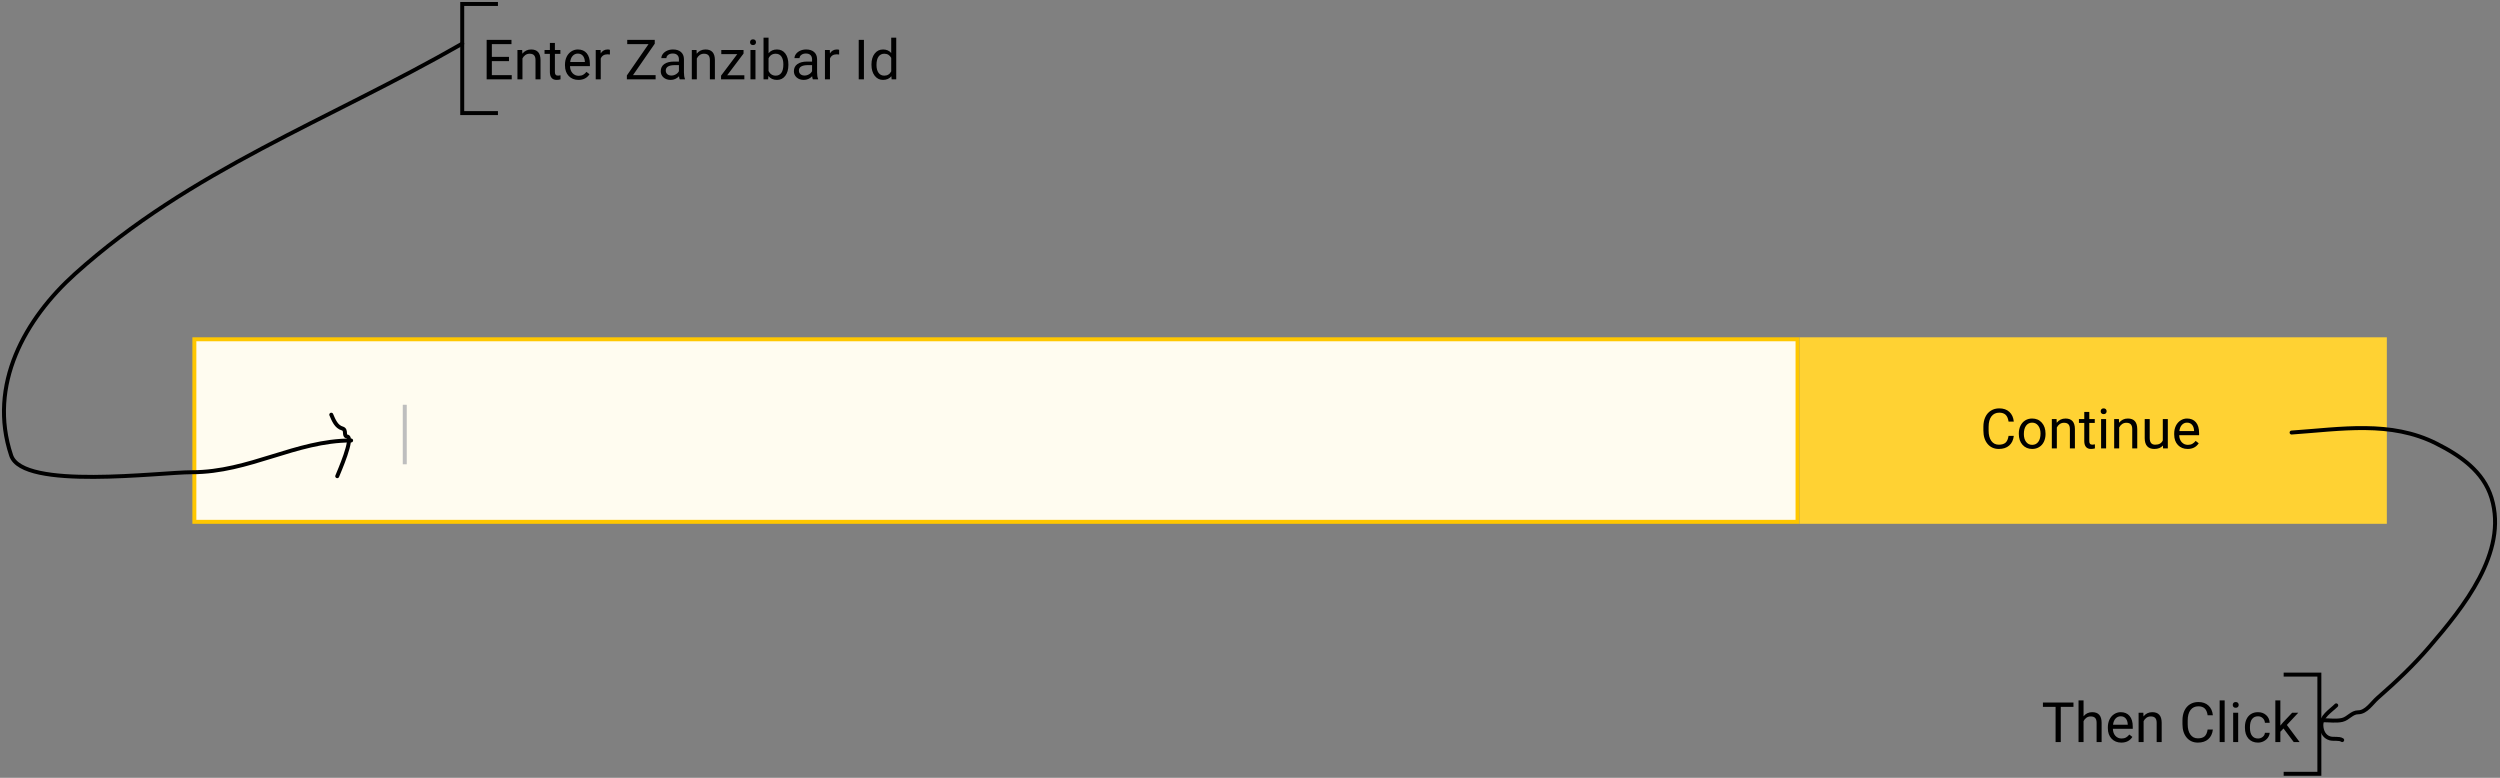 <svg width="630" height="196" viewBox="0 0 630 196" fill="none" xmlns="http://www.w3.org/2000/svg">
<rect x="0" y="0" width="630" height="196" fill="#808080" stroke="none"/>
<rect x="48.981" y="85.5" width="404" height="46" fill="#FFFCF0" stroke="#FFC700"/>
<path d="M102 102V117" stroke="#BEBEBE"/>
<rect x="453.481" y="85" width="148" height="47" fill="#FFD233"/>
<path d="M507.477 109.842C507.354 110.895 506.964 111.708 506.308 112.282C505.656 112.852 504.788 113.137 503.703 113.137C502.527 113.137 501.584 112.715 500.873 111.872C500.167 111.029 499.813 109.901 499.813 108.488V107.531C499.813 106.606 499.978 105.793 500.306 105.091C500.638 104.389 501.108 103.851 501.714 103.478C502.32 103.099 503.022 102.91 503.819 102.91C504.877 102.91 505.724 103.206 506.362 103.799C507 104.387 507.372 105.202 507.477 106.246H506.157C506.043 105.453 505.795 104.879 505.412 104.523C505.034 104.168 504.503 103.99 503.819 103.99C502.981 103.99 502.322 104.3 501.844 104.92C501.37 105.54 501.133 106.422 501.133 107.565V108.529C501.133 109.609 501.358 110.468 501.81 111.106C502.261 111.744 502.892 112.063 503.703 112.063C504.432 112.063 504.991 111.899 505.378 111.571C505.77 111.239 506.03 110.662 506.157 109.842H507.477ZM508.741 109.233C508.741 108.509 508.882 107.857 509.165 107.278C509.452 106.7 509.849 106.253 510.354 105.938C510.865 105.624 511.446 105.467 512.098 105.467C513.105 105.467 513.918 105.815 514.538 106.513C515.162 107.21 515.475 108.137 515.475 109.295V109.384C515.475 110.104 515.336 110.751 515.058 111.325C514.784 111.895 514.39 112.339 513.875 112.658C513.365 112.977 512.777 113.137 512.111 113.137C511.109 113.137 510.295 112.788 509.671 112.091C509.051 111.394 508.741 110.471 508.741 109.322V109.233ZM510.013 109.384C510.013 110.204 510.202 110.863 510.58 111.359C510.963 111.856 511.473 112.104 512.111 112.104C512.754 112.104 513.264 111.854 513.643 111.353C514.021 110.847 514.21 110.14 514.21 109.233C514.21 108.422 514.016 107.766 513.629 107.265C513.246 106.759 512.736 106.506 512.098 106.506C511.473 106.506 510.97 106.754 510.587 107.251C510.204 107.748 510.013 108.459 510.013 109.384ZM518.257 105.604L518.298 106.533C518.863 105.822 519.601 105.467 520.513 105.467C522.076 105.467 522.864 106.349 522.878 108.112V113H521.613V108.105C521.609 107.572 521.486 107.178 521.244 106.923C521.007 106.668 520.636 106.54 520.13 106.54C519.72 106.54 519.36 106.649 519.05 106.868C518.74 107.087 518.498 107.374 518.325 107.729V113H517.061V105.604H518.257ZM526.501 103.812V105.604H527.882V106.581H526.501V111.168C526.501 111.464 526.562 111.688 526.686 111.838C526.809 111.984 527.018 112.057 527.314 112.057C527.46 112.057 527.661 112.029 527.916 111.975V113C527.583 113.091 527.26 113.137 526.945 113.137C526.38 113.137 525.954 112.966 525.667 112.624C525.38 112.282 525.236 111.797 525.236 111.168V106.581H523.89V105.604H525.236V103.812H526.501ZM530.739 113H529.475V105.604H530.739V113ZM529.372 103.642C529.372 103.437 529.434 103.263 529.557 103.122C529.684 102.981 529.871 102.91 530.117 102.91C530.363 102.91 530.55 102.981 530.678 103.122C530.805 103.263 530.869 103.437 530.869 103.642C530.869 103.847 530.805 104.018 530.678 104.154C530.55 104.291 530.363 104.359 530.117 104.359C529.871 104.359 529.684 104.291 529.557 104.154C529.434 104.018 529.372 103.847 529.372 103.642ZM533.966 105.604L534.007 106.533C534.572 105.822 535.31 105.467 536.222 105.467C537.785 105.467 538.573 106.349 538.587 108.112V113H537.322V108.105C537.318 107.572 537.195 107.178 536.953 106.923C536.716 106.668 536.345 106.54 535.839 106.54C535.429 106.54 535.069 106.649 534.759 106.868C534.449 107.087 534.207 107.374 534.034 107.729V113H532.77V105.604H533.966ZM545.061 112.269C544.568 112.847 543.846 113.137 542.894 113.137C542.105 113.137 541.504 112.909 541.089 112.453C540.679 111.993 540.471 111.314 540.467 110.416V105.604H541.731V110.382C541.731 111.503 542.187 112.063 543.099 112.063C544.065 112.063 544.707 111.703 545.026 110.983V105.604H546.291V113H545.088L545.061 112.269ZM551.288 113.137C550.285 113.137 549.47 112.809 548.841 112.152C548.212 111.492 547.897 110.61 547.897 109.507V109.274C547.897 108.541 548.036 107.887 548.314 107.312C548.597 106.734 548.989 106.283 549.49 105.959C549.996 105.631 550.543 105.467 551.131 105.467C552.092 105.467 552.84 105.784 553.373 106.417C553.906 107.05 554.173 107.957 554.173 109.138V109.664H549.162C549.18 110.393 549.392 110.983 549.798 111.435C550.208 111.881 550.728 112.104 551.356 112.104C551.803 112.104 552.181 112.013 552.491 111.831C552.801 111.649 553.072 111.407 553.305 111.106L554.077 111.708C553.457 112.66 552.528 113.137 551.288 113.137ZM551.131 106.506C550.62 106.506 550.192 106.693 549.846 107.066C549.499 107.436 549.285 107.955 549.203 108.625H552.908V108.529C552.872 107.887 552.699 107.39 552.389 107.039C552.079 106.684 551.66 106.506 551.131 106.506Z" fill="black"/>
<path d="M116.481 11C82.676 30.406 48.139 42.745 18.925 69C6.372 80.282 -3.125 96.961 2.814 114.778C5.737 123.547 40.242 119 48.37 119C62.849 119 74.526 111 88.481 111" stroke="black" stroke-linecap="round" stroke-linejoin="round"/>
<path d="M83.481 104.5C84.084 105.919 84.731 107.536 86.258 107.972C87.457 108.315 86.452 109.871 87.481 110C89.268 110.223 85.358 119.019 84.981 120" stroke="black" stroke-linecap="round" stroke-linejoin="round"/>
<path d="M577.481 109C589.969 108.139 602.42 105.948 613.981 111.778C619.977 114.802 625.827 118.777 627.87 125.5C632.038 139.221 620.659 153.165 612.258 162.944C608.164 167.711 603.833 171.792 599.12 175.917C597.728 177.134 596.301 179.5 594.258 179.5C592.648 179.5 591.77 181.054 590.258 181.417C588.793 181.768 586.985 181.5 585.481 181.5" stroke="black" stroke-linecap="round" stroke-linejoin="round"/>
<path d="M588.731 177.75C587.256 179.202 584.895 180.548 584.981 182.861C585.032 184.26 585.7 185.669 587.147 186.069C588.128 186.341 589.436 185.97 590.231 186.5" stroke="black" stroke-linecap="round" stroke-linejoin="round"/>
<path d="M125.481 1H116.481V20V28.5H125.481" stroke="black"/>
<path d="M575.481 170H584.481V195H575.481" stroke="black"/>
<path d="M128.262 15.399H123.948V18.927H128.959V20H122.636V10.047H128.891V11.127H123.948V14.326H128.262V15.399ZM131.591 12.604L131.632 13.533C132.197 12.822 132.935 12.467 133.847 12.467C135.41 12.467 136.198 13.349 136.212 15.112V20H134.948V15.105C134.943 14.572 134.82 14.178 134.578 13.923C134.341 13.668 133.97 13.54 133.464 13.54C133.054 13.54 132.694 13.649 132.384 13.868C132.074 14.087 131.833 14.374 131.659 14.729V20H130.395V12.604H131.591ZM139.835 10.812V12.604H141.216V13.581H139.835V18.168C139.835 18.464 139.897 18.688 140.02 18.838C140.143 18.984 140.352 19.057 140.649 19.057C140.795 19.057 140.995 19.029 141.25 18.975V20C140.918 20.091 140.594 20.137 140.28 20.137C139.714 20.137 139.288 19.966 139.001 19.624C138.714 19.282 138.571 18.797 138.571 18.168V13.581H137.224V12.604H138.571V10.812H139.835ZM145.769 20.137C144.766 20.137 143.95 19.809 143.322 19.152C142.693 18.491 142.378 17.61 142.378 16.507V16.274C142.378 15.541 142.517 14.887 142.795 14.312C143.078 13.734 143.47 13.283 143.971 12.959C144.477 12.631 145.024 12.467 145.612 12.467C146.573 12.467 147.321 12.784 147.854 13.417C148.387 14.05 148.654 14.957 148.654 16.138V16.664H143.643C143.661 17.393 143.873 17.983 144.279 18.435C144.689 18.881 145.208 19.105 145.837 19.105C146.284 19.105 146.662 19.013 146.972 18.831C147.282 18.649 147.553 18.407 147.785 18.106L148.558 18.708C147.938 19.66 147.008 20.137 145.769 20.137ZM145.612 13.506C145.101 13.506 144.673 13.693 144.326 14.066C143.98 14.435 143.766 14.955 143.684 15.625H147.389V15.529C147.352 14.887 147.179 14.39 146.869 14.039C146.559 13.684 146.14 13.506 145.612 13.506ZM153.698 13.738C153.507 13.706 153.3 13.69 153.076 13.69C152.247 13.69 151.684 14.044 151.388 14.75V20H150.123V12.604H151.354L151.374 13.458C151.789 12.797 152.377 12.467 153.138 12.467C153.384 12.467 153.571 12.499 153.698 12.562V13.738ZM159.523 18.927H165.217V20H157.971V19.016L163.426 11.127H158.06V10.047H164.998V11.011L159.523 18.927ZM171.287 20C171.214 19.854 171.155 19.594 171.11 19.221C170.522 19.831 169.82 20.137 169.004 20.137C168.275 20.137 167.676 19.932 167.206 19.521C166.741 19.107 166.509 18.583 166.509 17.949C166.509 17.179 166.801 16.582 167.384 16.158C167.972 15.73 168.797 15.516 169.859 15.516H171.089V14.935C171.089 14.492 170.957 14.142 170.693 13.882C170.428 13.617 170.039 13.485 169.524 13.485C169.073 13.485 168.694 13.599 168.389 13.827C168.084 14.055 167.931 14.331 167.931 14.654H166.659C166.659 14.285 166.789 13.93 167.049 13.588C167.313 13.242 167.669 12.968 168.115 12.768C168.567 12.567 169.061 12.467 169.599 12.467C170.451 12.467 171.119 12.681 171.602 13.109C172.085 13.533 172.336 14.119 172.354 14.866V18.27C172.354 18.95 172.44 19.49 172.614 19.891V20H171.287ZM169.189 19.036C169.585 19.036 169.961 18.934 170.317 18.729C170.672 18.523 170.93 18.257 171.089 17.929V16.411H170.098C168.548 16.411 167.774 16.865 167.774 17.771C167.774 18.168 167.906 18.478 168.17 18.701C168.434 18.924 168.774 19.036 169.189 19.036ZM175.532 12.604L175.573 13.533C176.139 12.822 176.877 12.467 177.788 12.467C179.351 12.467 180.14 13.349 180.154 15.112V20H178.889V15.105C178.884 14.572 178.761 14.178 178.52 13.923C178.283 13.668 177.911 13.54 177.406 13.54C176.995 13.54 176.635 13.649 176.325 13.868C176.016 14.087 175.774 14.374 175.601 14.729V20H174.336V12.604H175.532ZM183.25 18.968H187.577V20H181.705V19.07L185.786 13.649H181.767V12.604H187.372V13.499L183.25 18.968ZM190.38 20H189.115V12.604H190.38V20ZM189.013 10.642C189.013 10.437 189.074 10.263 189.198 10.122C189.325 9.981 189.512 9.91 189.758 9.91C190.004 9.91 190.191 9.981 190.319 10.122C190.446 10.263 190.51 10.437 190.51 10.642C190.51 10.847 190.446 11.018 190.319 11.154C190.191 11.291 190.004 11.359 189.758 11.359C189.512 11.359 189.325 11.291 189.198 11.154C189.074 11.018 189.013 10.847 189.013 10.642ZM198.672 16.384C198.672 17.514 198.412 18.423 197.893 19.111C197.373 19.795 196.676 20.137 195.801 20.137C194.867 20.137 194.144 19.806 193.634 19.145L193.573 20H192.41V9.5H193.675V13.417C194.185 12.784 194.89 12.467 195.787 12.467C196.685 12.467 197.389 12.806 197.9 13.485C198.415 14.164 198.672 15.094 198.672 16.274V16.384ZM197.407 16.24C197.407 15.379 197.241 14.713 196.908 14.244C196.576 13.775 196.097 13.54 195.473 13.54C194.639 13.54 194.04 13.927 193.675 14.702V17.901C194.062 18.676 194.666 19.064 195.487 19.064C196.093 19.064 196.564 18.829 196.902 18.359C197.239 17.89 197.407 17.184 197.407 16.24ZM204.838 20C204.765 19.854 204.706 19.594 204.66 19.221C204.073 19.831 203.371 20.137 202.555 20.137C201.826 20.137 201.226 19.932 200.757 19.521C200.292 19.107 200.06 18.583 200.06 17.949C200.06 17.179 200.351 16.582 200.935 16.158C201.523 15.73 202.348 15.516 203.409 15.516H204.64V14.935C204.64 14.492 204.508 14.142 204.243 13.882C203.979 13.617 203.589 13.485 203.074 13.485C202.623 13.485 202.245 13.599 201.94 13.827C201.634 14.055 201.482 14.331 201.482 14.654H200.21C200.21 14.285 200.34 13.93 200.6 13.588C200.864 13.242 201.22 12.968 201.666 12.768C202.117 12.567 202.612 12.467 203.15 12.467C204.002 12.467 204.67 12.681 205.153 13.109C205.636 13.533 205.886 14.119 205.905 14.866V18.27C205.905 18.95 205.991 19.49 206.164 19.891V20H204.838ZM202.74 19.036C203.136 19.036 203.512 18.934 203.867 18.729C204.223 18.523 204.48 18.257 204.64 17.929V16.411H203.649C202.099 16.411 201.324 16.865 201.324 17.771C201.324 18.168 201.457 18.478 201.721 18.701C201.985 18.924 202.325 19.036 202.74 19.036ZM211.462 13.738C211.271 13.706 211.063 13.69 210.84 13.69C210.011 13.69 209.448 14.044 209.152 14.75V20H207.887V12.604H209.117L209.138 13.458C209.553 12.797 210.141 12.467 210.902 12.467C211.148 12.467 211.335 12.499 211.462 12.562V13.738ZM217.71 20H216.398V10.047H217.71V20ZM219.611 16.24C219.611 15.105 219.879 14.194 220.417 13.506C220.955 12.813 221.659 12.467 222.53 12.467C223.395 12.467 224.081 12.763 224.587 13.355V9.5H225.852V20H224.69L224.628 19.207C224.122 19.827 223.418 20.137 222.516 20.137C221.659 20.137 220.96 19.786 220.417 19.084C219.879 18.382 219.611 17.466 219.611 16.336V16.24ZM220.875 16.384C220.875 17.222 221.048 17.879 221.395 18.352C221.741 18.826 222.22 19.064 222.83 19.064C223.632 19.064 224.218 18.703 224.587 17.983V14.586C224.209 13.889 223.628 13.54 222.844 13.54C222.224 13.54 221.741 13.779 221.395 14.258C221.048 14.736 220.875 15.445 220.875 16.384Z" fill="black"/>
<path d="M522.513 178.127H519.314V187H518.008V178.127H514.816V177.047H522.513V178.127ZM525.056 180.499C525.616 179.811 526.346 179.467 527.243 179.467C528.807 179.467 529.595 180.349 529.609 182.112V187H528.344V182.105C528.339 181.572 528.216 181.178 527.975 180.923C527.738 180.668 527.366 180.54 526.861 180.54C526.45 180.54 526.09 180.649 525.781 180.868C525.471 181.087 525.229 181.374 525.056 181.729V187H523.791V176.5H525.056V180.499ZM534.572 187.137C533.569 187.137 532.753 186.809 532.124 186.152C531.495 185.492 531.181 184.61 531.181 183.507V183.274C531.181 182.541 531.32 181.887 531.598 181.312C531.88 180.734 532.272 180.283 532.774 179.959C533.28 179.631 533.826 179.467 534.414 179.467C535.376 179.467 536.123 179.784 536.656 180.417C537.19 181.05 537.456 181.957 537.456 183.138V183.664H532.446C532.464 184.393 532.676 184.983 533.081 185.435C533.491 185.881 534.011 186.104 534.64 186.104C535.087 186.104 535.465 186.013 535.775 185.831C536.085 185.649 536.356 185.407 536.588 185.106L537.361 185.708C536.741 186.66 535.811 187.137 534.572 187.137ZM534.414 180.506C533.904 180.506 533.476 180.693 533.129 181.066C532.783 181.436 532.569 181.955 532.487 182.625H536.192V182.529C536.155 181.887 535.982 181.39 535.672 181.039C535.362 180.684 534.943 180.506 534.414 180.506ZM540.122 179.604L540.163 180.533C540.728 179.822 541.467 179.467 542.378 179.467C543.941 179.467 544.73 180.349 544.743 182.112V187H543.479V182.105C543.474 181.572 543.351 181.178 543.11 180.923C542.873 180.668 542.501 180.54 541.995 180.54C541.585 180.54 541.225 180.649 540.915 180.868C540.605 181.087 540.364 181.374 540.191 181.729V187H538.926V179.604H540.122ZM557.643 183.842C557.52 184.895 557.13 185.708 556.474 186.282C555.822 186.852 554.954 187.137 553.869 187.137C552.694 187.137 551.75 186.715 551.039 185.872C550.333 185.029 549.98 183.901 549.98 182.488V181.531C549.98 180.606 550.144 179.793 550.472 179.091C550.805 178.389 551.274 177.851 551.88 177.478C552.486 177.099 553.188 176.91 553.986 176.91C555.043 176.91 555.891 177.206 556.529 177.799C557.167 178.387 557.538 179.202 557.643 180.246H556.323C556.21 179.453 555.961 178.879 555.578 178.523C555.2 178.168 554.669 177.99 553.986 177.99C553.147 177.99 552.489 178.3 552.01 178.92C551.536 179.54 551.299 180.422 551.299 181.565V182.529C551.299 183.609 551.525 184.468 551.976 185.106C552.427 185.744 553.058 186.063 553.869 186.063C554.599 186.063 555.157 185.899 555.544 185.571C555.936 185.239 556.196 184.662 556.323 183.842H557.643ZM560.616 187H559.352V176.5H560.616V187ZM564.021 187H562.756V179.604H564.021V187ZM562.654 177.642C562.654 177.437 562.715 177.263 562.838 177.122C562.966 176.981 563.153 176.91 563.399 176.91C563.645 176.91 563.832 176.981 563.959 177.122C564.087 177.263 564.151 177.437 564.151 177.642C564.151 177.847 564.087 178.018 563.959 178.154C563.832 178.291 563.645 178.359 563.399 178.359C563.153 178.359 562.966 178.291 562.838 178.154C562.715 178.018 562.654 177.847 562.654 177.642ZM569.018 186.104C569.469 186.104 569.863 185.968 570.2 185.694C570.538 185.421 570.725 185.079 570.761 184.669H571.957C571.934 185.093 571.789 185.496 571.52 185.879C571.251 186.262 570.891 186.567 570.44 186.795C569.993 187.023 569.519 187.137 569.018 187.137C568.011 187.137 567.209 186.802 566.612 186.132C566.019 185.457 565.723 184.537 565.723 183.37V183.158C565.723 182.438 565.855 181.798 566.119 181.237C566.384 180.677 566.762 180.242 567.254 179.932C567.751 179.622 568.337 179.467 569.011 179.467C569.84 179.467 570.529 179.715 571.075 180.212C571.627 180.709 571.921 181.354 571.957 182.146H570.761C570.725 181.668 570.542 181.276 570.214 180.971C569.891 180.661 569.49 180.506 569.011 180.506C568.368 180.506 567.869 180.738 567.514 181.203C567.163 181.663 566.988 182.331 566.988 183.206V183.445C566.988 184.298 567.163 184.954 567.514 185.414C567.865 185.874 568.366 186.104 569.018 186.104ZM575.444 183.575L574.651 184.402V187H573.386V176.5H574.651V182.851L575.327 182.037L577.631 179.604H579.169L576.291 182.693L579.504 187H578.021L575.444 183.575Z" fill="black"/>
</svg>
